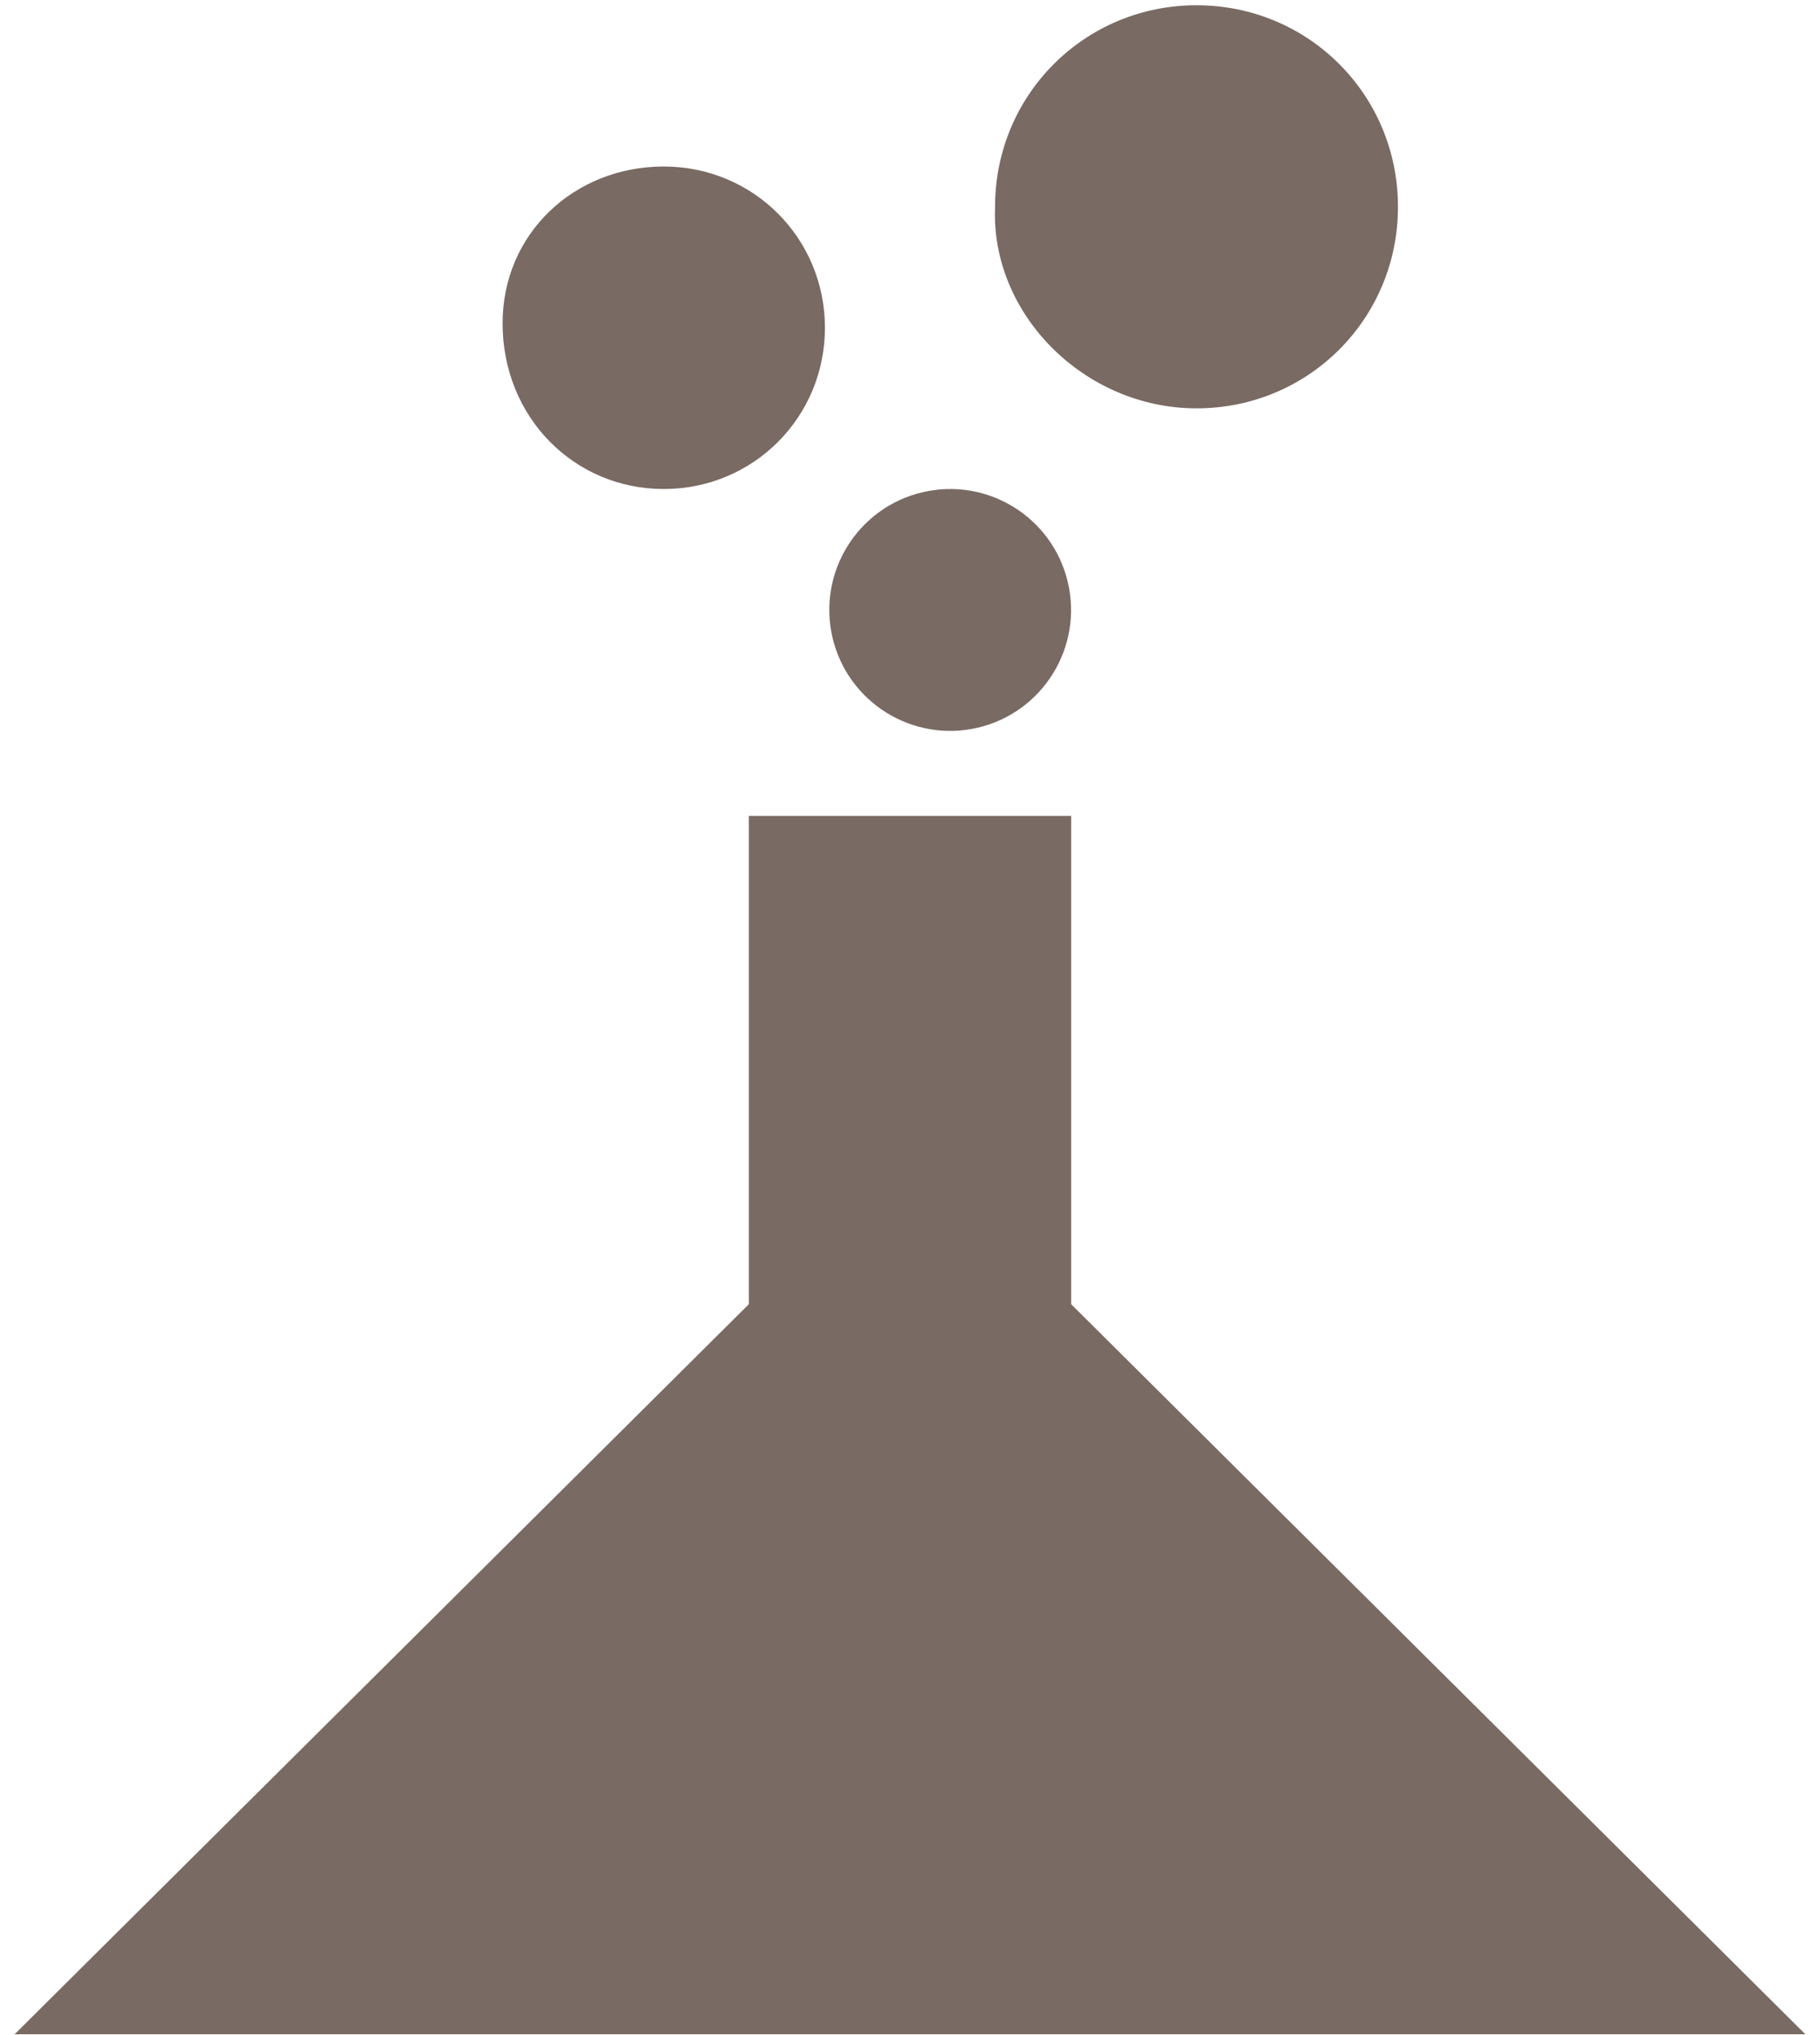 <svg width="34" height="38" viewBox="0 0 34 38" fill="none" xmlns="http://www.w3.org/2000/svg">
<path d="M20.011 24.353V15.236H13.989V24.353L0.273 37.985H33.727L20.011 24.353Z" fill="#796A63"/>
<path d="M22.353 7.625C24.444 7.625 26.116 5.953 26.116 3.862C26.116 1.771 24.444 0.098 22.353 0.098C20.262 0.098 18.589 1.771 18.589 3.862C18.505 5.869 20.262 7.625 22.353 7.625Z" fill="#796A63"/>
<path d="M12.4 9.131C14.073 9.131 15.411 7.793 15.411 6.12C15.411 4.447 14.073 3.109 12.4 3.109C10.727 3.109 9.389 4.363 9.389 6.036C9.389 7.793 10.727 9.131 12.4 9.131Z" fill="#796A63"/>
<path d="M18.27 13.587C19.483 13.3 20.235 12.084 19.948 10.87C19.662 9.657 18.446 8.905 17.232 9.192C16.018 9.478 15.267 10.694 15.553 11.908C15.84 13.122 17.056 13.873 18.27 13.587Z" fill="#796A63"/>
</svg>
